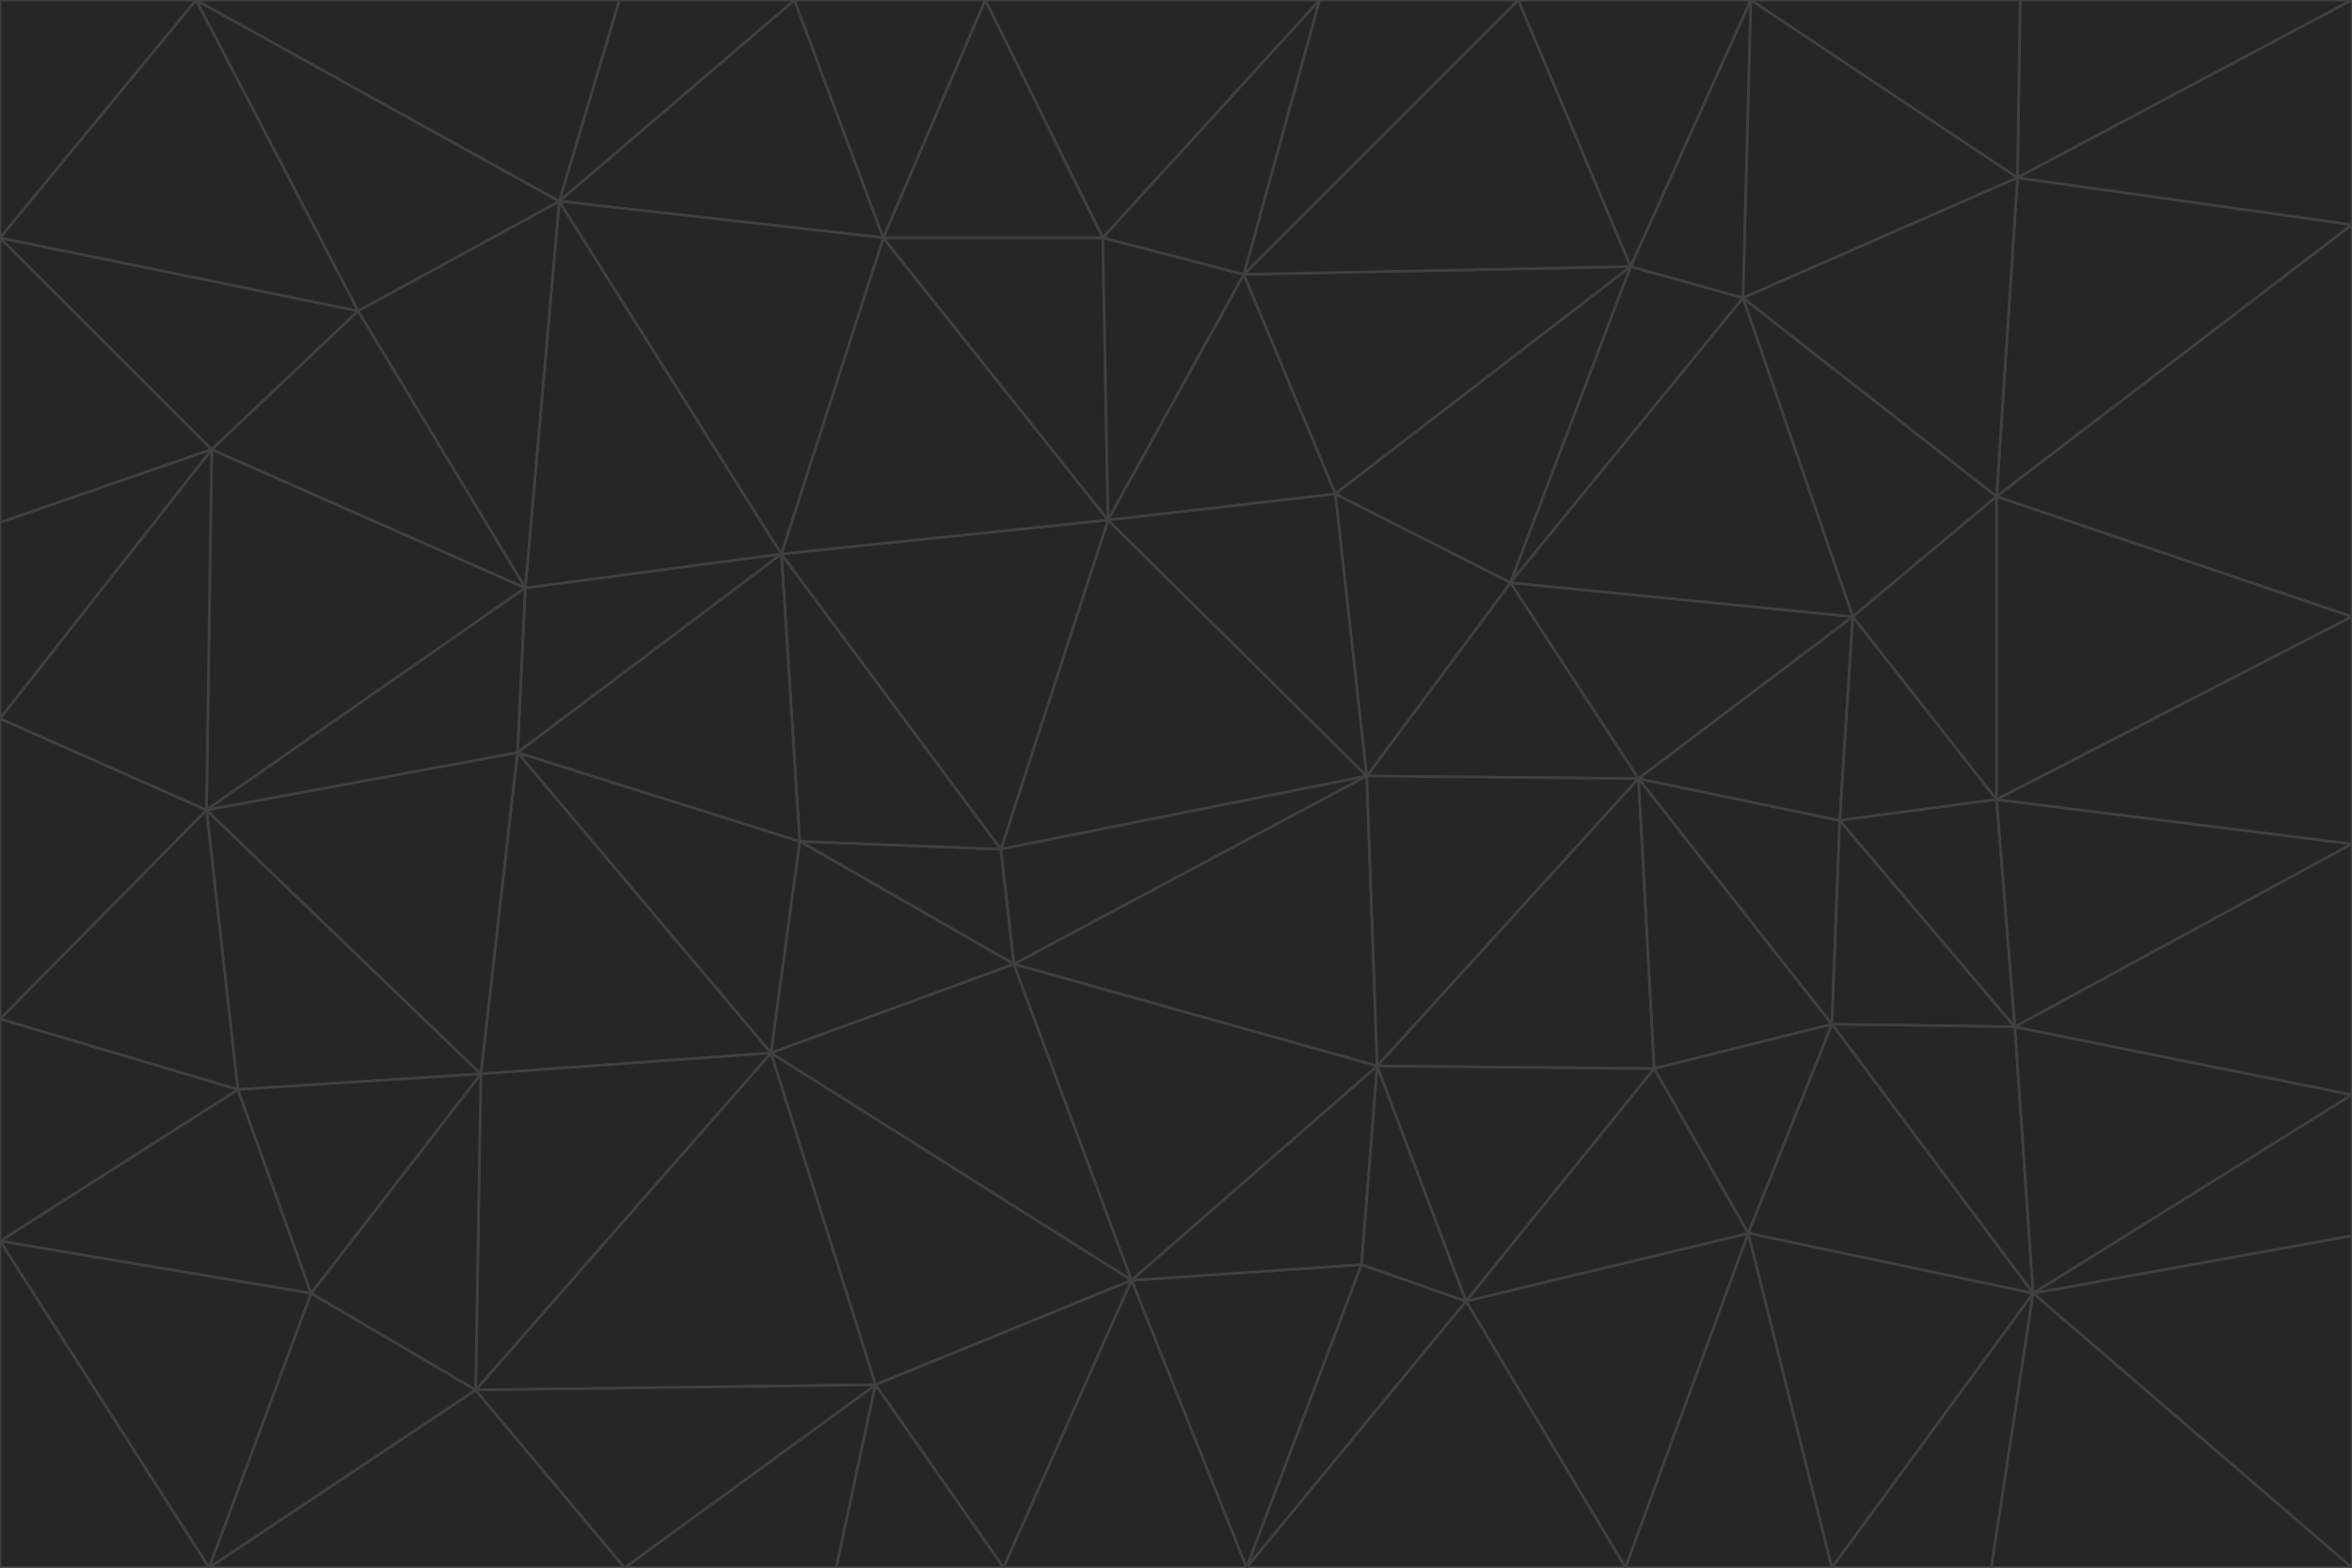 <svg id="visual" viewBox="0 0 900 600" width="900" height="600" xmlns="http://www.w3.org/2000/svg" xmlns:xlink="http://www.w3.org/1999/xlink" version="1.1"><g stroke-width="1" stroke-linejoin="bevel"><path d="M383 325L306 322L388 369Z" fill="#262626" stroke="#404040"></path><path d="M306 322L295 403L388 369Z" fill="#262626" stroke="#404040"></path><path d="M383 325L299 212L306 322Z" fill="#262626" stroke="#404040"></path><path d="M306 322L198 288L295 403Z" fill="#262626" stroke="#404040"></path><path d="M299 212L198 288L306 322Z" fill="#262626" stroke="#404040"></path><path d="M295 403L433 490L388 369Z" fill="#262626" stroke="#404040"></path><path d="M523 297L424 199L383 325Z" fill="#262626" stroke="#404040"></path><path d="M198 288L184 411L295 403Z" fill="#262626" stroke="#404040"></path><path d="M295 403L335 530L433 490Z" fill="#262626" stroke="#404040"></path><path d="M523 297L383 325L388 369Z" fill="#262626" stroke="#404040"></path><path d="M383 325L424 199L299 212Z" fill="#262626" stroke="#404040"></path><path d="M182 532L335 530L295 403Z" fill="#262626" stroke="#404040"></path><path d="M527 408L523 297L388 369Z" fill="#262626" stroke="#404040"></path><path d="M299 212L201 225L198 288Z" fill="#262626" stroke="#404040"></path><path d="M79 310L91 417L184 411Z" fill="#262626" stroke="#404040"></path><path d="M433 490L527 408L388 369Z" fill="#262626" stroke="#404040"></path><path d="M477 600L521 484L433 490Z" fill="#262626" stroke="#404040"></path><path d="M433 490L521 484L527 408Z" fill="#262626" stroke="#404040"></path><path d="M523 297L511 189L424 199Z" fill="#262626" stroke="#404040"></path><path d="M424 199L338 91L299 212Z" fill="#262626" stroke="#404040"></path><path d="M184 411L182 532L295 403Z" fill="#262626" stroke="#404040"></path><path d="M239 600L320 600L335 530Z" fill="#262626" stroke="#404040"></path><path d="M335 530L384 600L433 490Z" fill="#262626" stroke="#404040"></path><path d="M320 600L384 600L335 530Z" fill="#262626" stroke="#404040"></path><path d="M79 310L184 411L198 288Z" fill="#262626" stroke="#404040"></path><path d="M184 411L119 495L182 532Z" fill="#262626" stroke="#404040"></path><path d="M422 91L338 91L424 199Z" fill="#262626" stroke="#404040"></path><path d="M299 212L214 77L201 225Z" fill="#262626" stroke="#404040"></path><path d="M477 600L561 498L521 484Z" fill="#262626" stroke="#404040"></path><path d="M521 484L561 498L527 408Z" fill="#262626" stroke="#404040"></path><path d="M627 298L578 223L523 297Z" fill="#262626" stroke="#404040"></path><path d="M523 297L578 223L511 189Z" fill="#262626" stroke="#404040"></path><path d="M91 417L119 495L184 411Z" fill="#262626" stroke="#404040"></path><path d="M627 298L523 297L527 408Z" fill="#262626" stroke="#404040"></path><path d="M476 105L422 91L424 199Z" fill="#262626" stroke="#404040"></path><path d="M81 172L79 310L201 225Z" fill="#262626" stroke="#404040"></path><path d="M201 225L79 310L198 288Z" fill="#262626" stroke="#404040"></path><path d="M80 600L239 600L182 532Z" fill="#262626" stroke="#404040"></path><path d="M182 532L239 600L335 530Z" fill="#262626" stroke="#404040"></path><path d="M476 105L424 199L511 189Z" fill="#262626" stroke="#404040"></path><path d="M624 102L476 105L511 189Z" fill="#262626" stroke="#404040"></path><path d="M384 600L477 600L433 490Z" fill="#262626" stroke="#404040"></path><path d="M633 409L627 298L527 408Z" fill="#262626" stroke="#404040"></path><path d="M561 498L633 409L527 408Z" fill="#262626" stroke="#404040"></path><path d="M304 0L214 77L338 91Z" fill="#262626" stroke="#404040"></path><path d="M338 91L214 77L299 212Z" fill="#262626" stroke="#404040"></path><path d="M214 77L137 119L201 225Z" fill="#262626" stroke="#404040"></path><path d="M137 119L81 172L201 225Z" fill="#262626" stroke="#404040"></path><path d="M91 417L0 475L119 495Z" fill="#262626" stroke="#404040"></path><path d="M79 310L0 390L91 417Z" fill="#262626" stroke="#404040"></path><path d="M0 275L0 390L79 310Z" fill="#262626" stroke="#404040"></path><path d="M622 600L669 472L561 498Z" fill="#262626" stroke="#404040"></path><path d="M561 498L669 472L633 409Z" fill="#262626" stroke="#404040"></path><path d="M633 409L701 392L627 298Z" fill="#262626" stroke="#404040"></path><path d="M81 172L0 275L79 310Z" fill="#262626" stroke="#404040"></path><path d="M505 0L377 0L422 91Z" fill="#262626" stroke="#404040"></path><path d="M422 91L377 0L338 91Z" fill="#262626" stroke="#404040"></path><path d="M377 0L304 0L338 91Z" fill="#262626" stroke="#404040"></path><path d="M214 77L75 0L137 119Z" fill="#262626" stroke="#404040"></path><path d="M669 472L701 392L633 409Z" fill="#262626" stroke="#404040"></path><path d="M627 298L709 236L578 223Z" fill="#262626" stroke="#404040"></path><path d="M119 495L80 600L182 532Z" fill="#262626" stroke="#404040"></path><path d="M0 475L80 600L119 495Z" fill="#262626" stroke="#404040"></path><path d="M701 392L704 314L627 298Z" fill="#262626" stroke="#404040"></path><path d="M578 223L624 102L511 189Z" fill="#262626" stroke="#404040"></path><path d="M476 105L505 0L422 91Z" fill="#262626" stroke="#404040"></path><path d="M0 390L0 475L91 417Z" fill="#262626" stroke="#404040"></path><path d="M304 0L237 0L214 77Z" fill="#262626" stroke="#404040"></path><path d="M0 91L0 200L81 172Z" fill="#262626" stroke="#404040"></path><path d="M477 600L622 600L561 498Z" fill="#262626" stroke="#404040"></path><path d="M771 393L704 314L701 392Z" fill="#262626" stroke="#404040"></path><path d="M0 91L81 172L137 119Z" fill="#262626" stroke="#404040"></path><path d="M81 172L0 200L0 275Z" fill="#262626" stroke="#404040"></path><path d="M667 114L624 102L578 223Z" fill="#262626" stroke="#404040"></path><path d="M704 314L709 236L627 298Z" fill="#262626" stroke="#404040"></path><path d="M764 306L709 236L704 314Z" fill="#262626" stroke="#404040"></path><path d="M581 0L505 0L476 105Z" fill="#262626" stroke="#404040"></path><path d="M709 236L667 114L578 223Z" fill="#262626" stroke="#404040"></path><path d="M624 102L581 0L476 105Z" fill="#262626" stroke="#404040"></path><path d="M771 393L701 392L778 495Z" fill="#262626" stroke="#404040"></path><path d="M771 393L764 306L704 314Z" fill="#262626" stroke="#404040"></path><path d="M709 236L764 190L667 114Z" fill="#262626" stroke="#404040"></path><path d="M0 475L0 600L80 600Z" fill="#262626" stroke="#404040"></path><path d="M670 0L581 0L624 102Z" fill="#262626" stroke="#404040"></path><path d="M778 495L701 392L669 472Z" fill="#262626" stroke="#404040"></path><path d="M75 0L0 91L137 119Z" fill="#262626" stroke="#404040"></path><path d="M622 600L701 600L669 472Z" fill="#262626" stroke="#404040"></path><path d="M237 0L75 0L214 77Z" fill="#262626" stroke="#404040"></path><path d="M764 306L764 190L709 236Z" fill="#262626" stroke="#404040"></path><path d="M667 114L670 0L624 102Z" fill="#262626" stroke="#404040"></path><path d="M900 236L764 190L764 306Z" fill="#262626" stroke="#404040"></path><path d="M701 600L778 495L669 472Z" fill="#262626" stroke="#404040"></path><path d="M900 86L772 68L764 190Z" fill="#262626" stroke="#404040"></path><path d="M772 68L670 0L667 114Z" fill="#262626" stroke="#404040"></path><path d="M701 600L762 600L778 495Z" fill="#262626" stroke="#404040"></path><path d="M75 0L0 0L0 91Z" fill="#262626" stroke="#404040"></path><path d="M900 323L764 306L771 393Z" fill="#262626" stroke="#404040"></path><path d="M764 190L772 68L667 114Z" fill="#262626" stroke="#404040"></path><path d="M900 0L773 0L772 68Z" fill="#262626" stroke="#404040"></path><path d="M772 68L773 0L670 0Z" fill="#262626" stroke="#404040"></path><path d="M900 419L771 393L778 495Z" fill="#262626" stroke="#404040"></path><path d="M900 419L900 323L771 393Z" fill="#262626" stroke="#404040"></path><path d="M900 473L900 419L778 495Z" fill="#262626" stroke="#404040"></path><path d="M900 323L900 236L764 306Z" fill="#262626" stroke="#404040"></path><path d="M900 600L900 473L778 495Z" fill="#262626" stroke="#404040"></path><path d="M762 600L900 600L778 495Z" fill="#262626" stroke="#404040"></path><path d="M900 236L900 86L764 190Z" fill="#262626" stroke="#404040"></path><path d="M900 86L900 0L772 68Z" fill="#262626" stroke="#404040"></path></g></svg>
